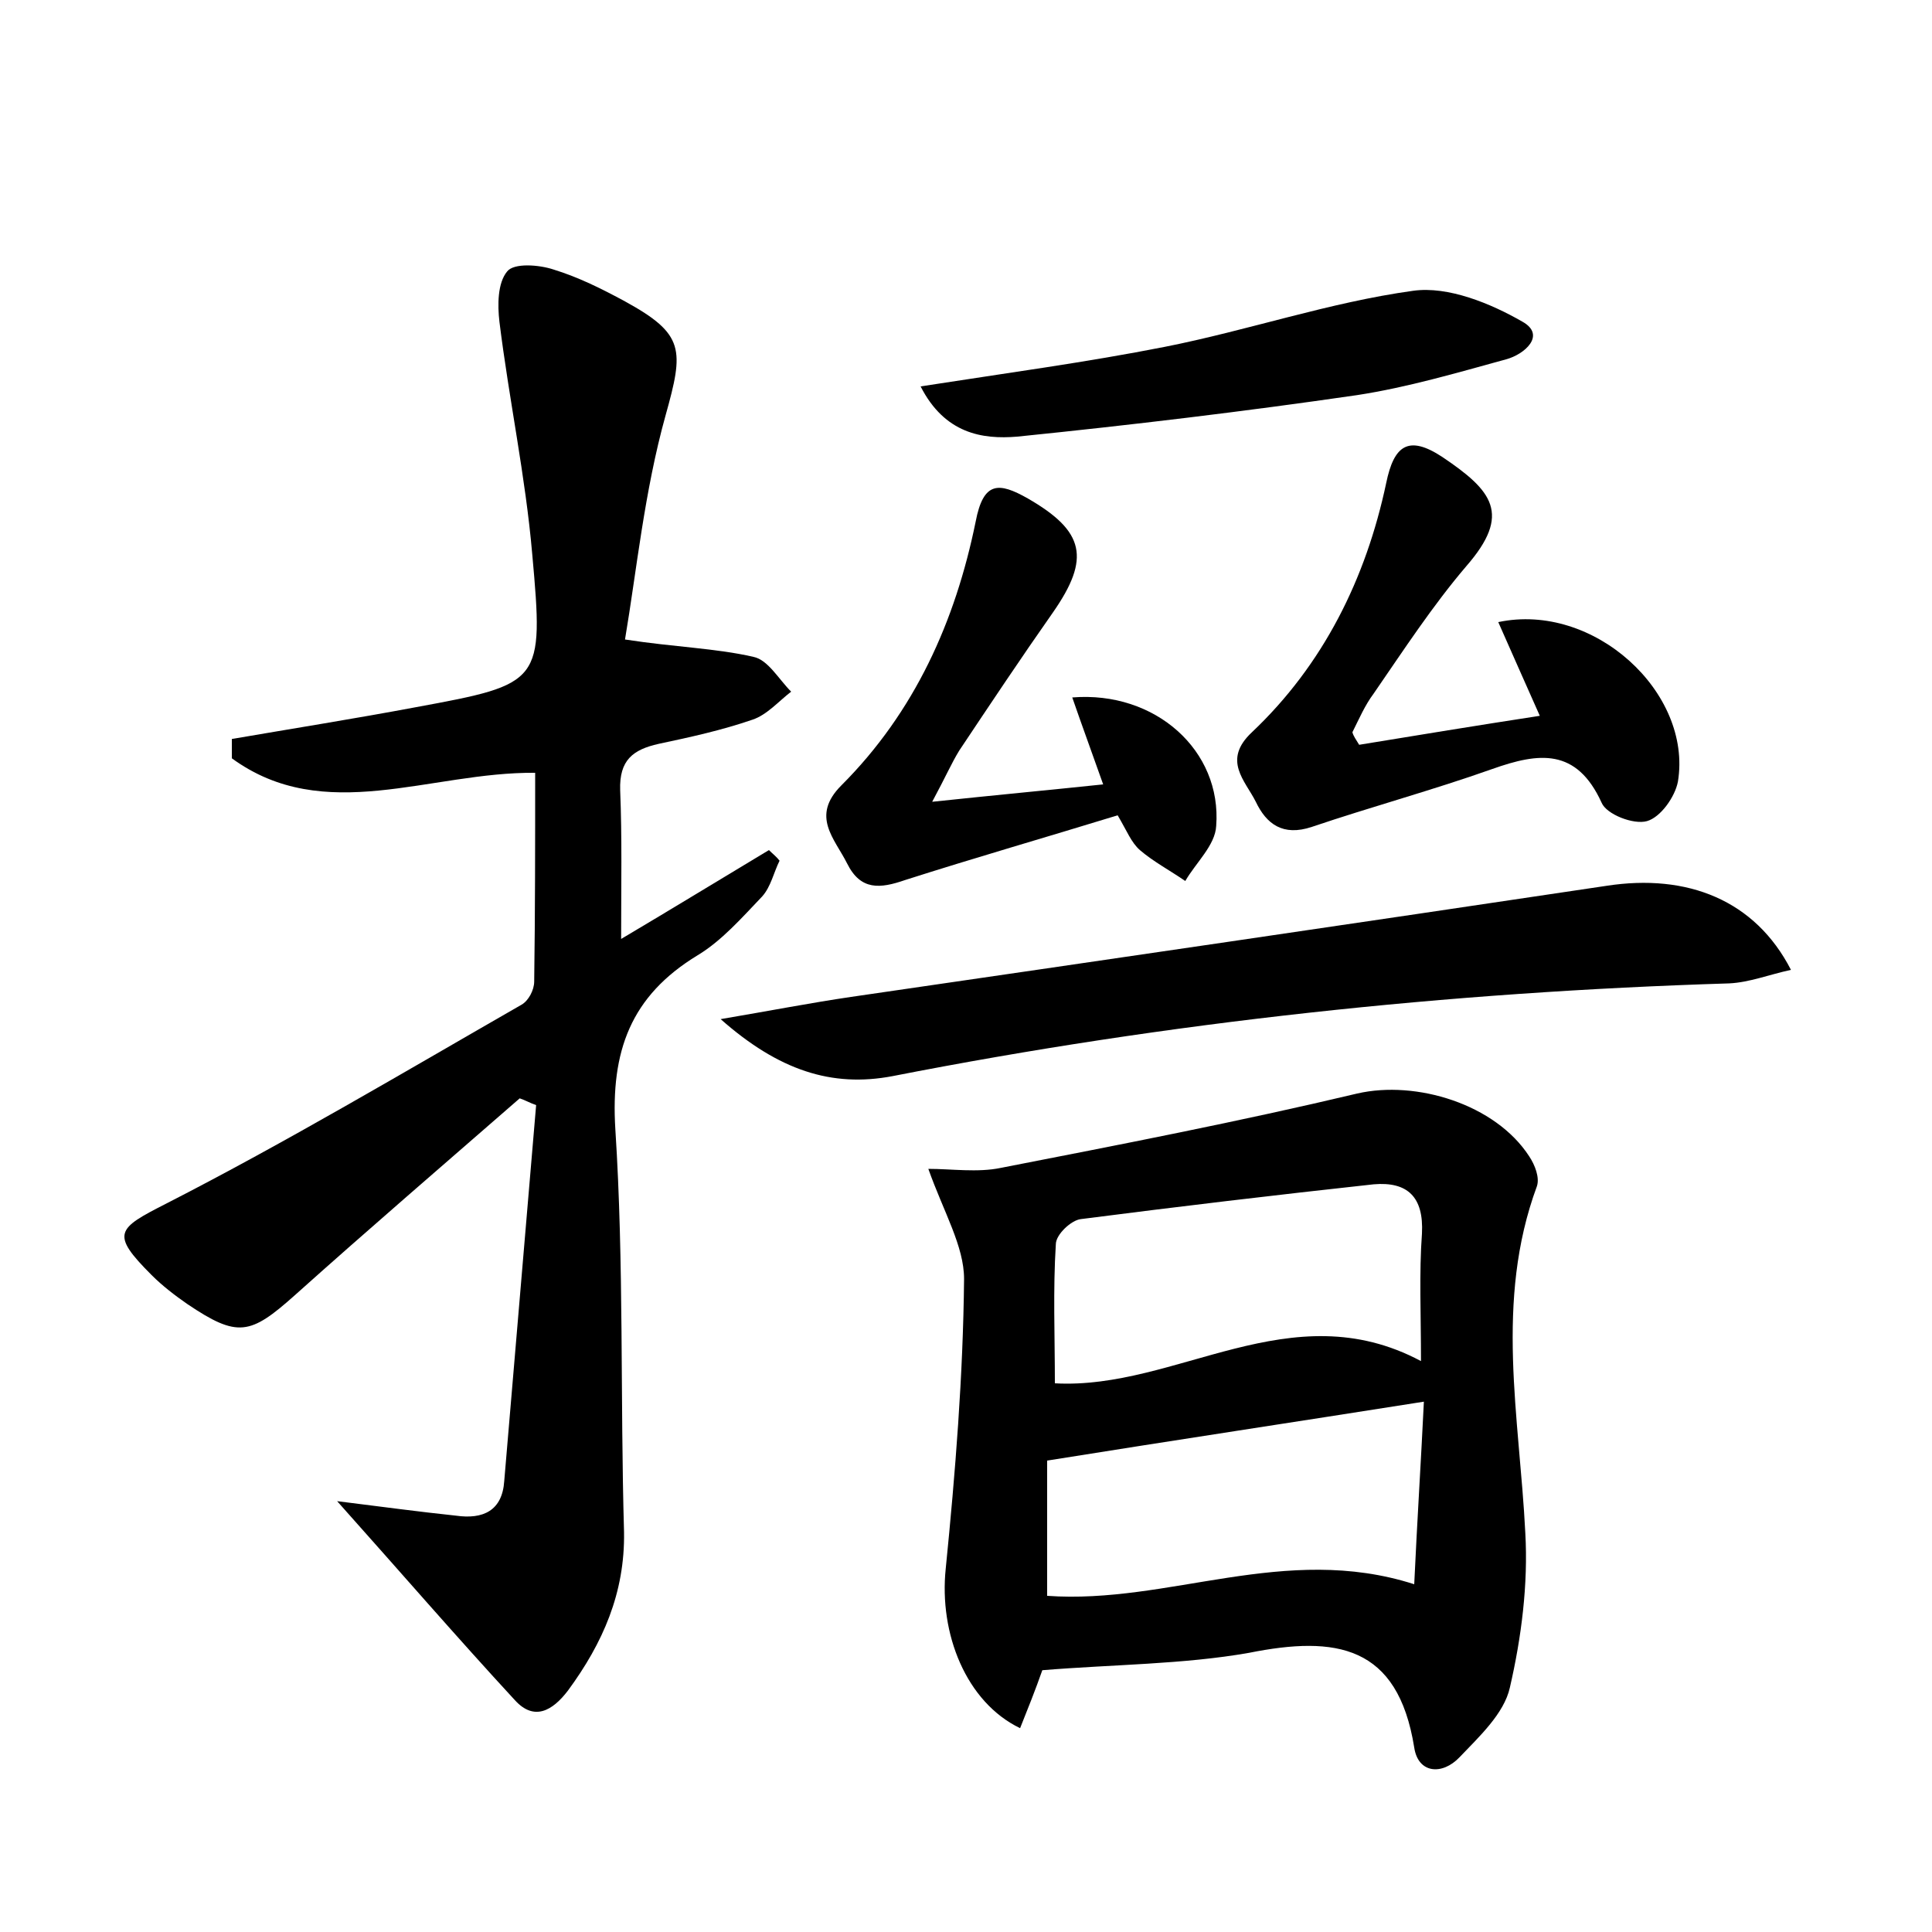 <?xml version="1.0" encoding="utf-8"?>
<!-- Generator: Adobe Illustrator 22.0.0, SVG Export Plug-In . SVG Version: 6.00 Build 0)  -->
<svg version="1.1" id="图层_1" xmlns="http://www.w3.org/2000/svg" xmlns:xlink="http://www.w3.org/1999/xlink" x="0px" y="0px"
	 viewBox="0 0 200 200" style="enable-background:new 0 0 200 200;" xml:space="preserve">
<style type="text/css">
	.st0{fill:#FFFFFF;}
</style>
<g>
	
	<path d="M34.9,155.4c4.8,0.6,8.5,1.1,12.3,1.5c2.8,0.4,4.8-0.5,5-3.6c1.1-13,2.2-25.9,3.3-38.9c-0.6-0.2-1.1-0.5-1.7-0.7
		c-7.8,6.8-15.6,13.5-23.3,20.4c-4.6,4.1-5.9,4.4-11.1,0.9c-1.3-0.9-2.6-1.9-3.7-3c-4.3-4.3-3.6-4.8,1.5-7.4
		c12.5-6.4,24.6-13.6,36.8-20.6c0.7-0.4,1.3-1.5,1.3-2.4c0.1-7.2,0.1-14.3,0.1-21.6c-10.9-0.1-21.8,5.5-31.4-1.5c0-0.7,0-1.4,0-2
		c6.4-1.1,12.7-2.1,19.1-3.3c13-2.4,13.2-2.5,12-15.8c-0.7-8.1-2.4-16-3.4-24.1c-0.2-1.7-0.2-4,0.8-5.2c0.7-0.9,3.3-0.7,4.8-0.2
		c2.6,0.8,5,2,7.4,3.3c6.2,3.4,6.1,5,4.2,11.8c-2.2,7.9-3,16.1-4.2,23.2C69.9,67,74.1,67.1,78,68c1.5,0.3,2.6,2.3,3.9,3.6
		c-1.3,1-2.5,2.4-4,2.9c-3.2,1.1-6.4,1.8-9.7,2.5c-2.7,0.6-4.1,1.7-4,4.8c0.2,4.9,0.1,9.8,0.1,15.4C69.7,94,74.6,91,79.6,88
		c0.4,0.4,0.8,0.7,1.1,1.1c-0.6,1.2-0.9,2.7-1.8,3.7c-2.1,2.2-4.2,4.6-6.7,6.1c-6.9,4.2-9,9.9-8.5,18c0.9,13.9,0.5,27.8,0.9,41.7
		c0.1,6.3-2.2,11.5-5.8,16.4c-1.6,2.1-3.5,3.2-5.5,1C47.3,169.5,41.6,162.9,34.9,155.4z"/>
	<path d="M107.9,172.9c-0.7,2-1.5,4-2.3,6c-5.6-2.7-8.4-9.8-7.7-16.5c1-10,1.8-20,1.9-30c0-3.4-2.1-6.9-3.7-11.4
		c2.4,0,5.1,0.4,7.5-0.1c12.3-2.4,24.7-4.8,36.9-7.7c6.1-1.4,14.3,1.1,17.8,6.5c0.6,0.9,1.1,2.2,0.8,3.1
		c-4.4,11.9-1.8,23.9-1.2,35.9c0.3,5.3-0.4,10.8-1.6,16c-0.6,2.7-3.2,5.1-5.2,7.2c-1.8,1.9-4.3,1.7-4.7-1
		c-1.7-10.6-8.1-11.6-17.1-9.8C122.5,172.3,115.2,172.3,107.9,172.9z M147.1,140.9c0-4.9-0.2-9.1,0.1-13.2c0.2-3.8-1.5-5.4-5-5.1
		c-10.1,1.1-20.2,2.3-30.3,3.6c-1,0.1-2.6,1.6-2.6,2.6c-0.3,4.7-0.1,9.5-0.1,14.4C121.8,143.9,133.6,133.7,147.1,140.9z
		 M108.4,165.2c12.6,0.9,24.6-5.5,38-1.2c0.3-6.5,0.7-12.7,1-18.9c-13.3,2.1-25.9,4-39,6.1C108.4,155.4,108.4,160.1,108.4,165.2z"/>
	<path d="M185.4,100.4c-2.3,0.5-4.3,1.3-6.4,1.4c-29.1,0.9-58,4-86.6,9.6c-6.3,1.2-11.8-0.6-17.8-5.9c5.3-0.9,9.4-1.7,13.5-2.3
		c26.1-3.8,52.1-7.6,78.2-11.5C174.7,90.4,181.7,93.2,185.4,100.4z"/>
	<path d="M140.7,77.1c6.1-1,12.2-2,18.7-3c-1.5-3.4-2.9-6.5-4.3-9.7c9.9-2.1,20.1,7.3,18.6,16.5c-0.3,1.6-1.8,3.7-3.2,4.1
		c-1.4,0.4-4.2-0.7-4.7-1.9c-2.6-5.7-6.5-5.2-11.3-3.5c-6.2,2.2-12.5,3.9-18.7,6c-3,1-4.7-0.3-5.8-2.6c-1.1-2.2-3.5-4.3-0.4-7.2
		c7.4-7,11.8-15.9,13.9-25.8c0.8-3.9,2.3-5,5.8-2.7c5.2,3.5,7.2,5.9,2.5,11.3c-3.5,4.1-6.5,8.7-9.6,13.2c-0.9,1.2-1.5,2.6-2.2,4
		C140.1,76.2,140.4,76.6,140.7,77.1z"/>
	<path d="M115.7,84.4c-7.5,2.3-14.8,4.4-22,6.7c-2.6,0.9-4.6,1.1-6-1.7c-1.3-2.6-3.8-4.9-0.6-8.1c7.6-7.6,11.8-17,13.9-27.3
		c0.8-4.2,2.4-4.1,5.4-2.4c5.9,3.4,6.5,6.2,2.6,11.8c-3.3,4.7-6.5,9.5-9.7,14.3c-0.8,1.3-1.4,2.7-2.8,5.3c6.6-0.7,12-1.2,17.7-1.8
		c-1.2-3.4-2.2-6.1-3.2-9c8.6-0.7,15.5,5.5,14.9,13.3c-0.1,2-2.1,3.8-3.2,5.7c-1.6-1.1-3.3-2-4.7-3.2
		C117.1,87.2,116.7,86.1,115.7,84.4z"/>
	<path d="M95.3,40c9-1.4,17.2-2.5,25.3-4.1c8.6-1.7,17-4.6,25.7-5.8c3.6-0.5,8,1.3,11.3,3.2c2.5,1.4,0.2,3.4-1.7,3.9
		c-5.1,1.4-10.2,2.9-15.4,3.7c-11.7,1.7-23.4,3.1-35.2,4.3C101.7,45.5,97.8,44.9,95.3,40z"/>
	
	
</g>
</svg>

